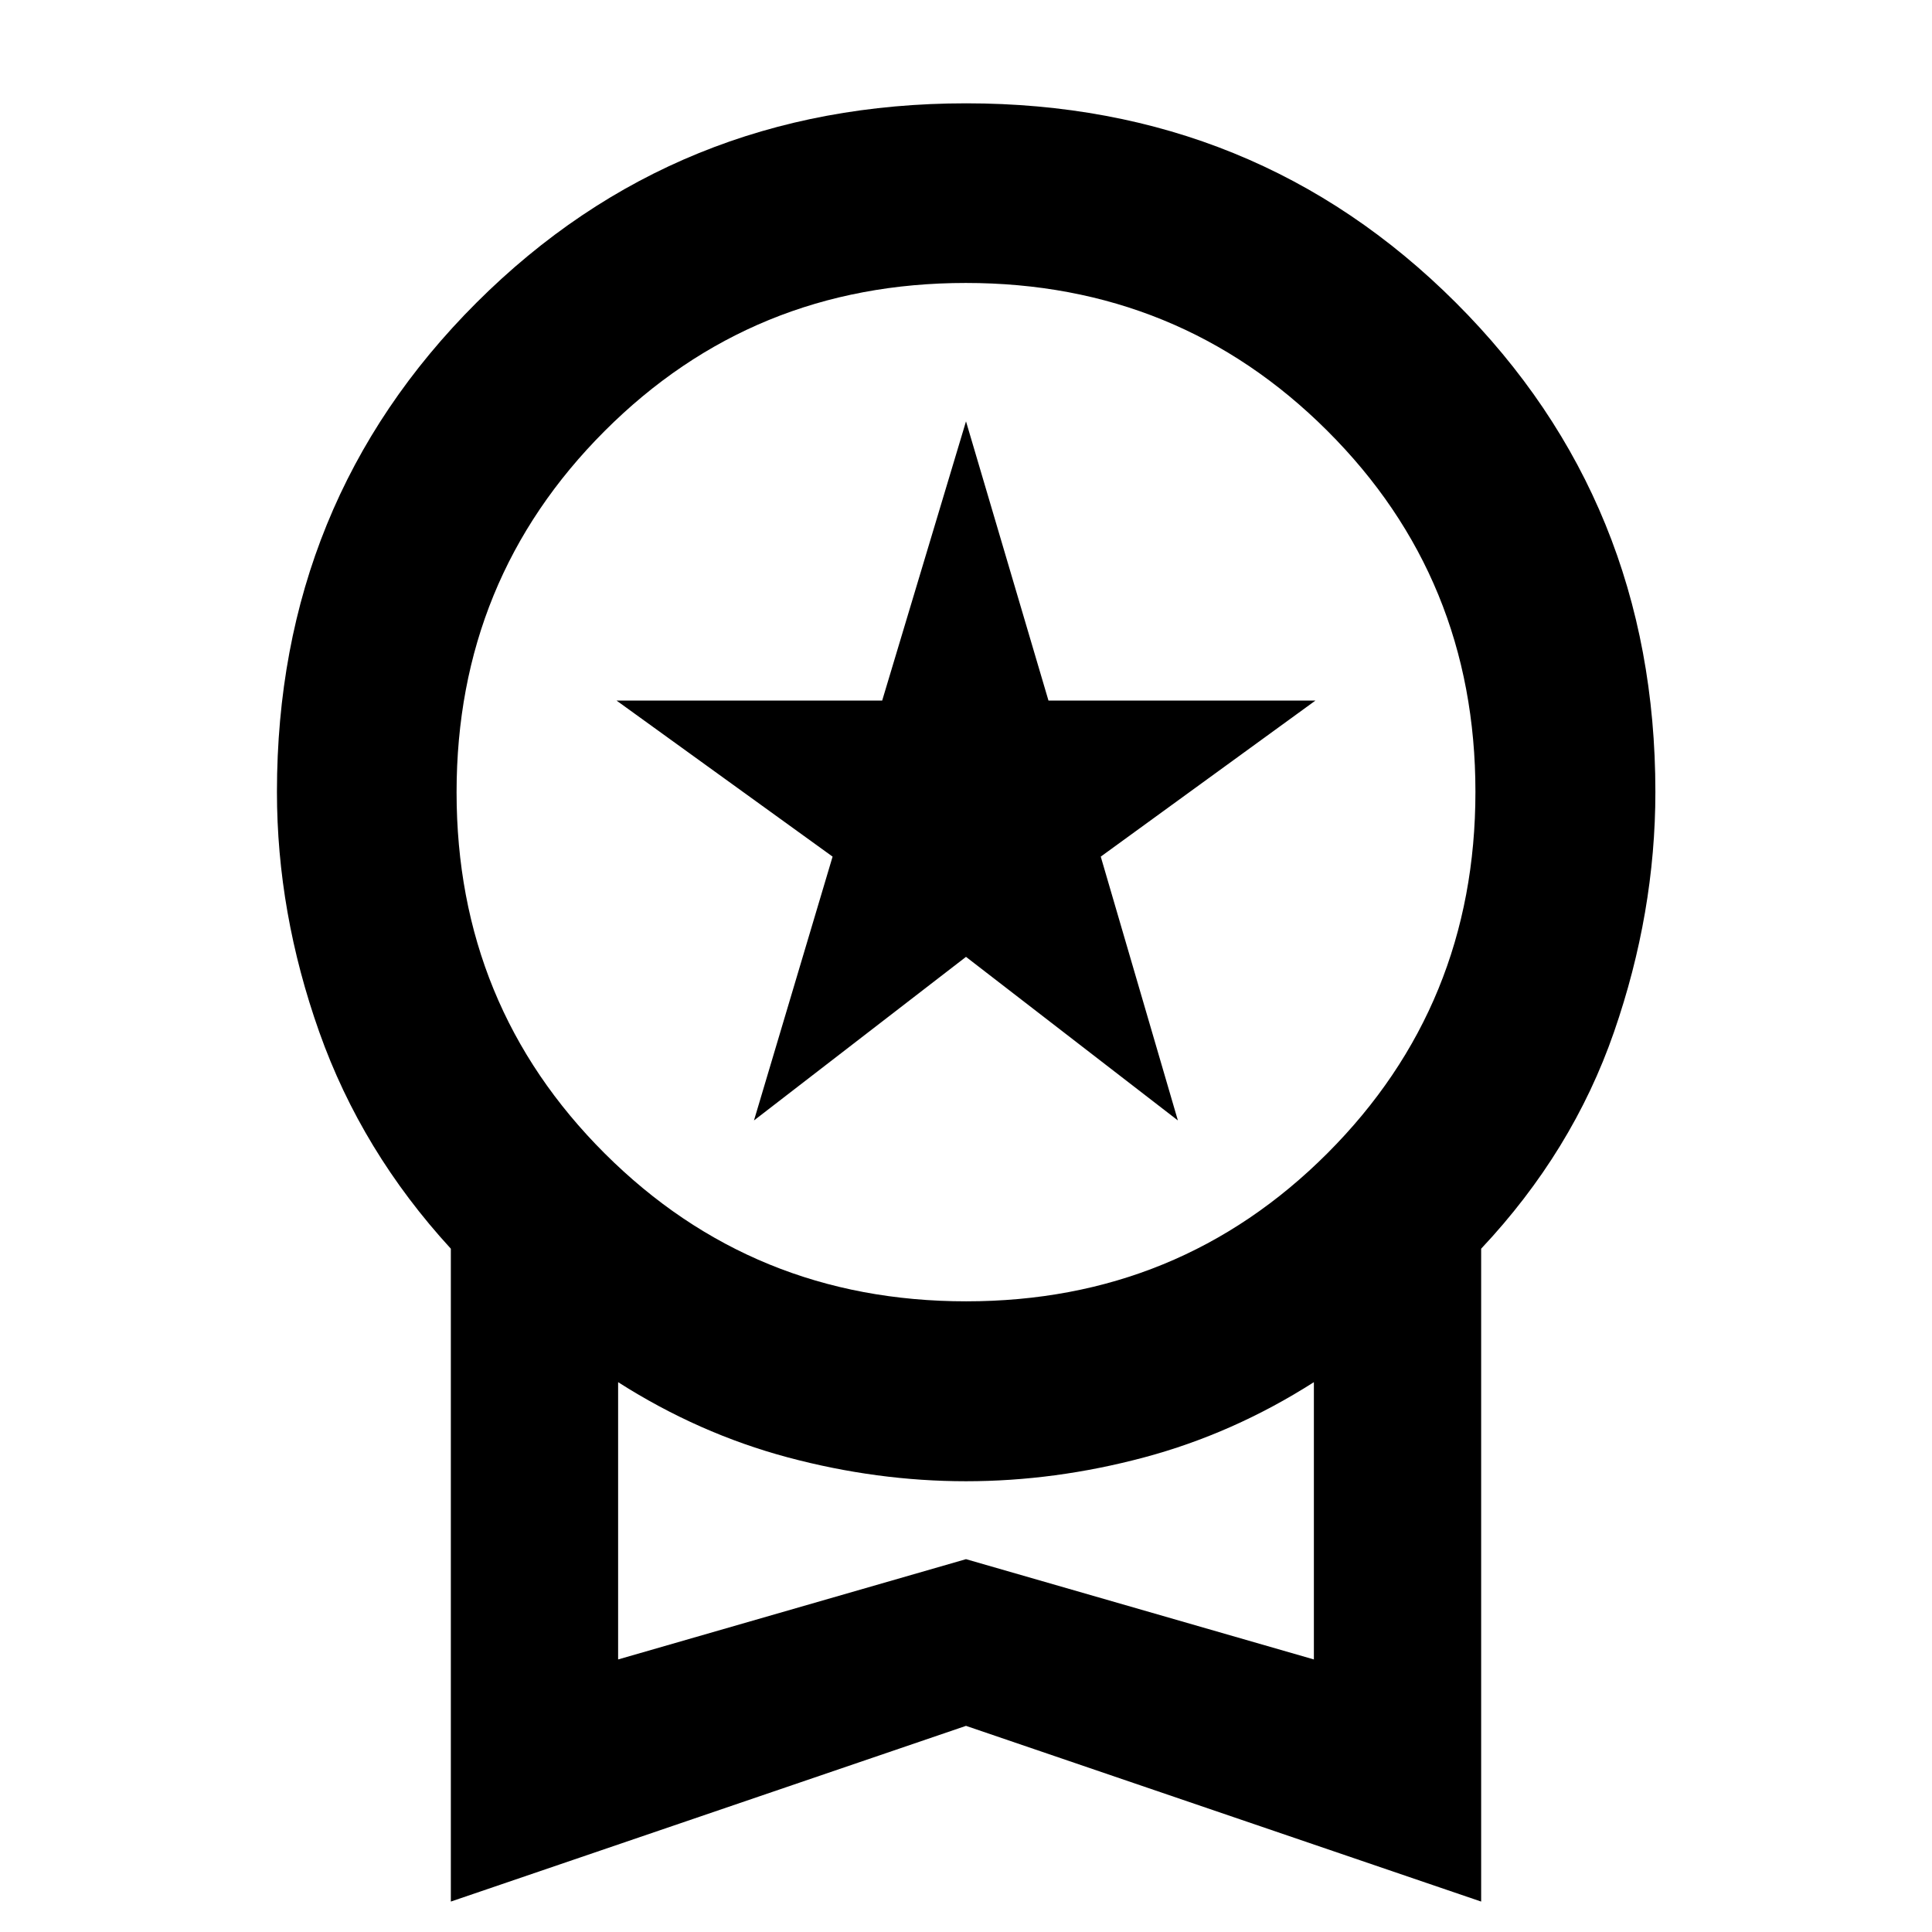 <svg xmlns="http://www.w3.org/2000/svg" height="40" viewBox="0 -960 960 960" width="40"><path d="m374.65-403.26 39.06-131.09-107.35-77.54h131.99L480-750.63l40.98 138.74h132.66l-106.68 77.54 38.32 131.09L480-484.54l-105.35 81.28ZM224.02-15.12v-324.41q-44.35-48.34-65.38-107.67-21.03-59.32-21.03-119.31 0-144.1 99.18-243.12 99.18-99.03 243.3-99.03t243.29 99.03q99.17 99.02 99.17 243.12 0 59.99-20.56 119.31-20.56 59.33-66.01 107.67v324.41L480-102.43 224.02-15.12ZM480.1-313.38q105.96 0 179.49-73.58 73.54-73.59 73.54-179.6 0-106.01-73.64-179.42-73.63-73.42-179.59-73.42-105.96 0-179.49 73.6-73.54 73.59-73.54 179.49 0 106.02 73.64 179.48 73.63 73.45 179.59 73.45ZM307.14-135.43 480-185.26l172.86 49.83v-137.78q-40 25.52-84.34 37.38-44.34 11.85-88.52 11.85-44.18 0-88.52-11.85-44.34-11.86-84.34-37.38v137.78ZM480-204.65Z"/></svg>